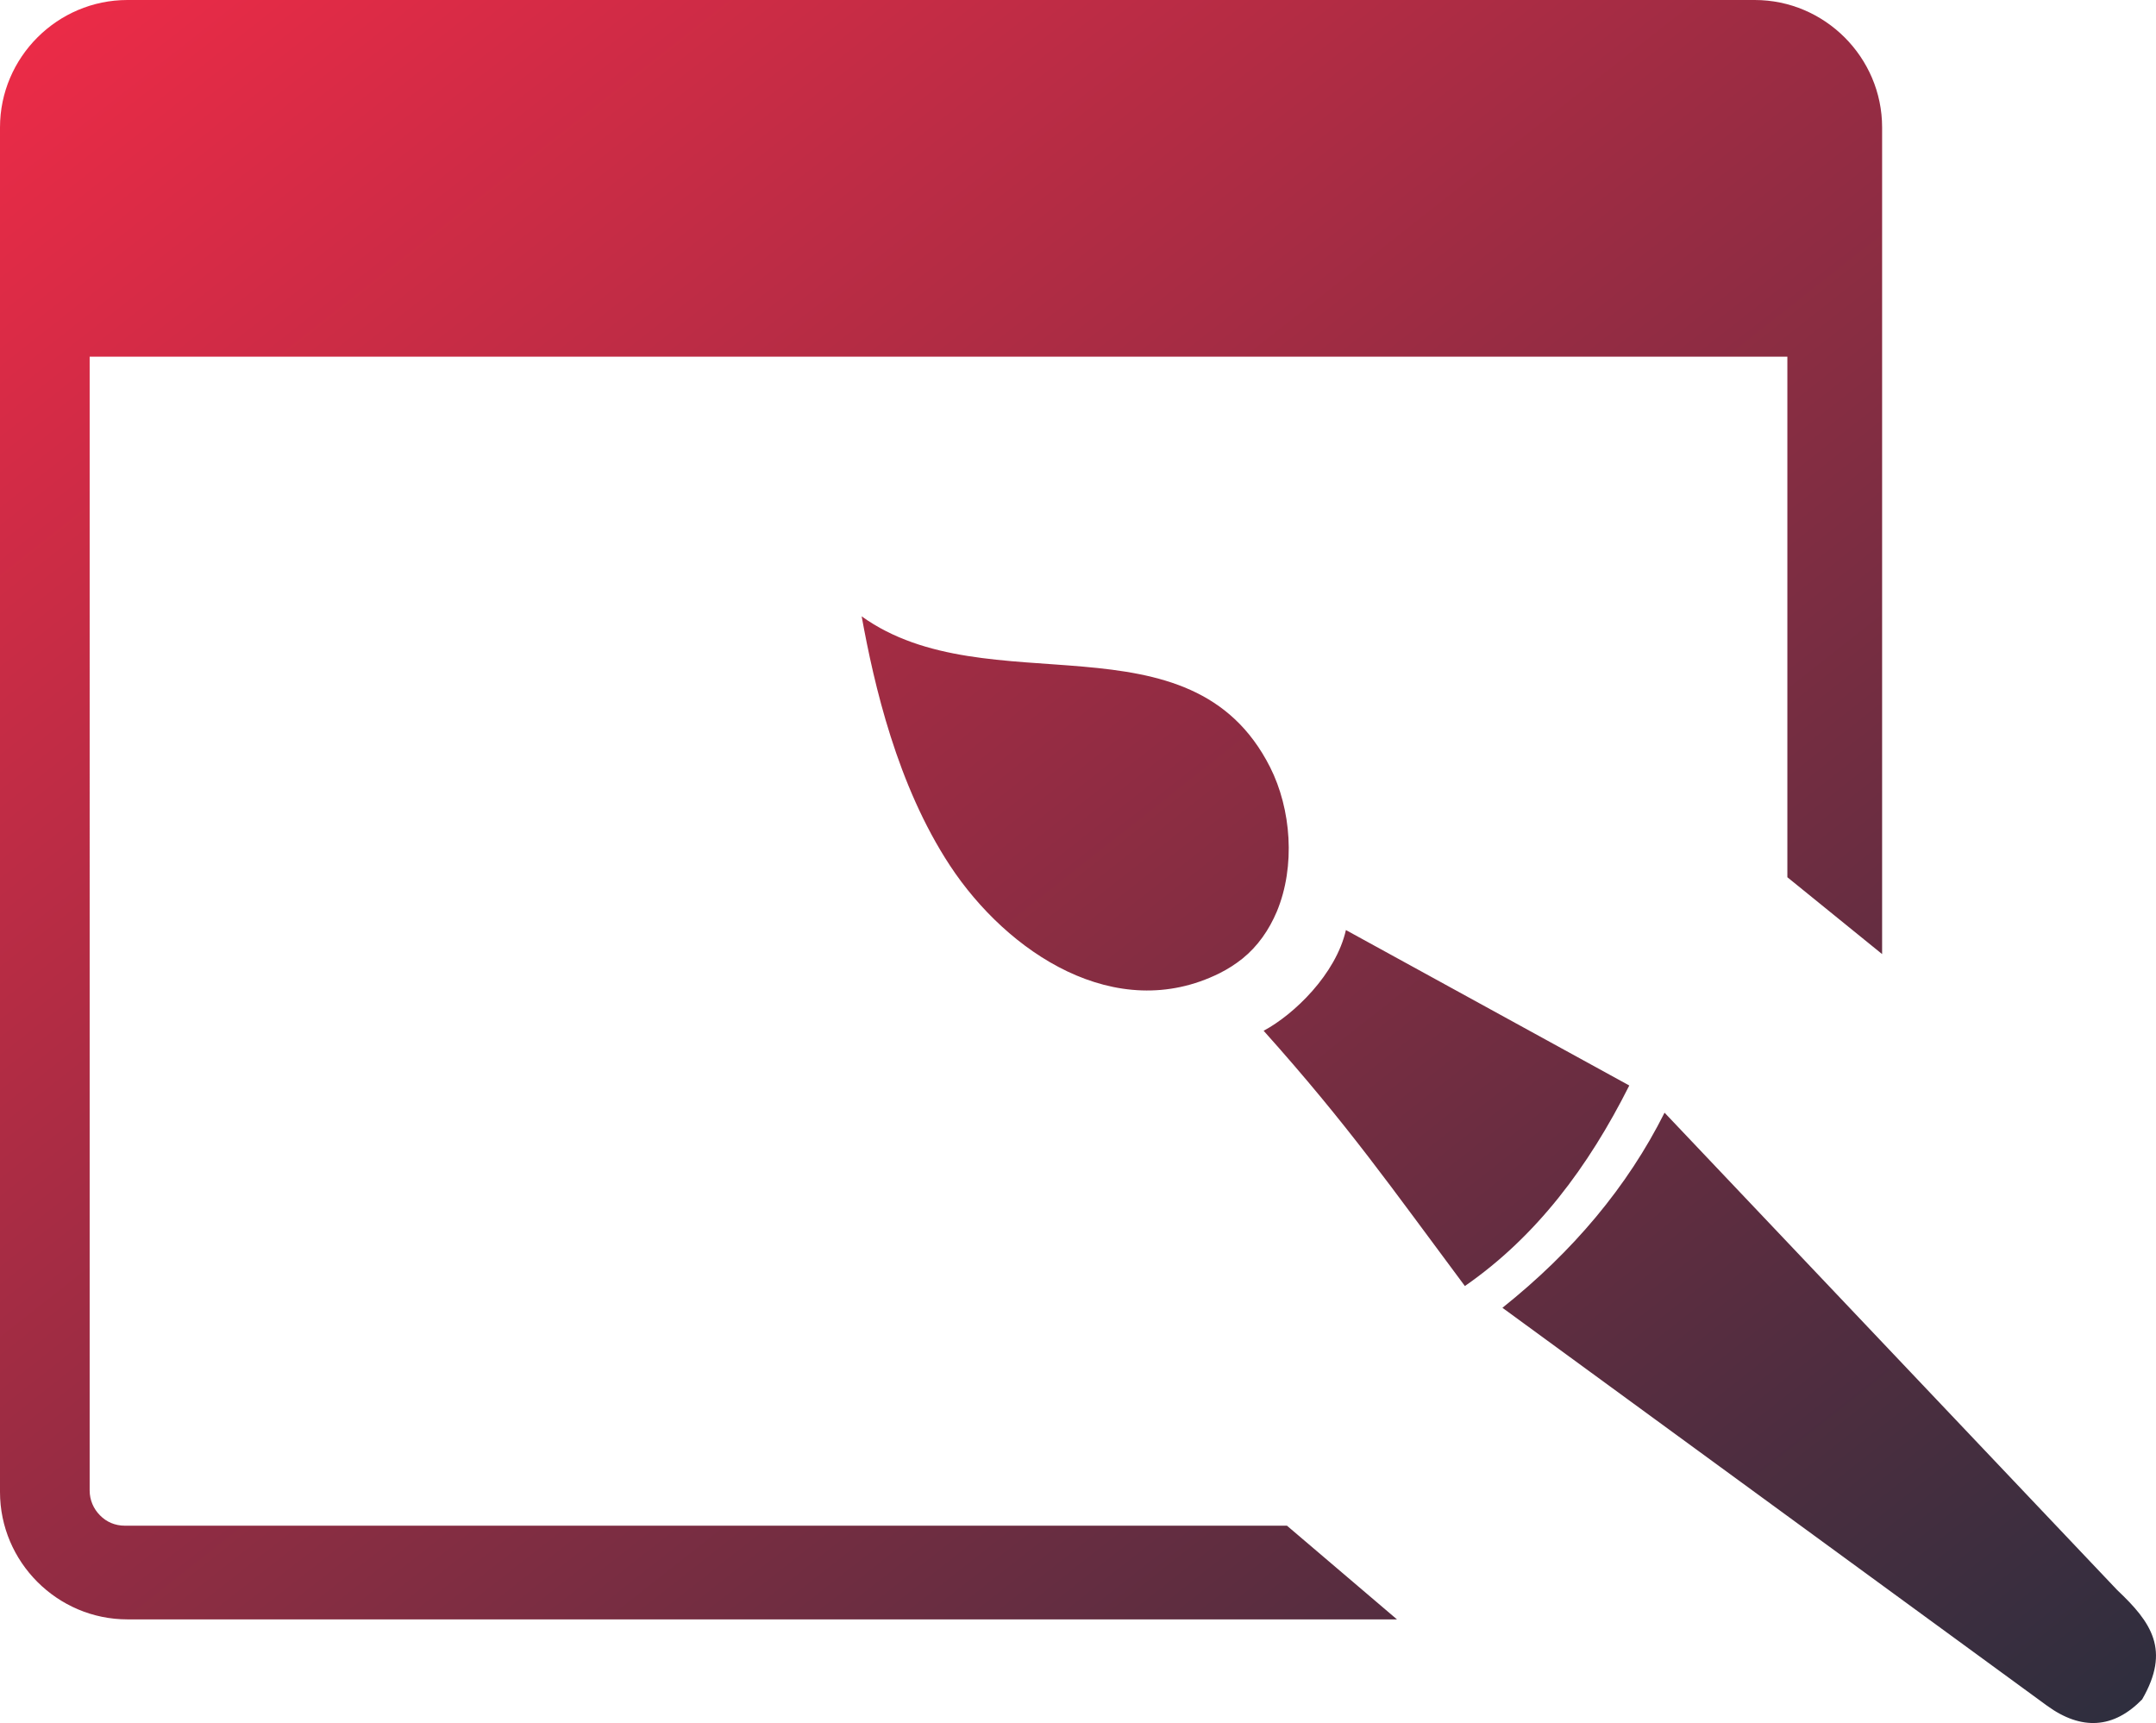<?xml version="1.0" encoding="utf-8"?>
<svg version="1.1" id="Layer_1" xmlns="http://www.w3.org/2000/svg" xmlns:xlink="http://www.w3.org/1999/xlink" x="0px" y="0px" viewBox="0 0 122.88 98.21" style="enable-background:new 0 0 122.88 98.21" xml:space="preserve">
  <defs>
    <linearGradient id="grad1" x1="0%" y1="0%" x2="100%" y2="100%">
      <stop offset="0%" style="stop-color:#EE2B47;stop-opacity:1" />
      <stop offset="100%" style="stop-color:#2C2E3E;stop-opacity:1" />
    </linearGradient>
  </defs>
  <style type="text/css">
    .st0 { fill: url(#grad1); }
  </style>
  <g>
    <path class="st0" d="M49.11,35.13c7.2,5.16,18.74-0.38,23.28,8.6c1.2,2.38,1.46,5.64,0.38,8.23c-0.44,1.04-1.08,1.97-1.96,2.68 c-0.39,0.31-0.82,0.59-1.3,0.83c-5.92,2.94-12.1-1.17-15.37-6.14C51.13,44.75,49.82,39.04,49.11,35.13L49.11,35.13z M100.01,0H7.26 C3.27,0,0,3.27,0,7.26v77.78c0,3.99,3.27,7.26,7.26,7.26h72.36l-6.27-5.34H7.12c-0.56,0-1.05-0.21-1.42-0.59 c-0.37-0.37-0.59-0.87-0.59-1.42V20.33H5.08h96.79V50l5.4,4.38V7.26C107.27,3.27,104,0,100.01,0L100.01,0z M14.17,8.16 c-1.98,0-3.59,1.61-3.59,3.59c0,1.98,1.61,3.58,3.59,3.58c1.98,0,3.59-1.61,3.59-3.58C17.76,9.77,16.15,8.16,14.17,8.16L14.17,8.16 z M38.48,8.16c-1.98,0-3.59,1.61-3.59,3.59c0,1.98,1.6,3.58,3.59,3.58c1.98,0,3.59-1.61,3.59-3.58 C42.07,9.77,40.46,8.16,38.48,8.16L38.48,8.16z M26.33,8.16c-1.98,0-3.59,1.61-3.59,3.59c0,1.98,1.61,3.58,3.59,3.58 c1.98,0,3.59-1.61,3.59-3.58C29.91,9.77,28.31,8.16,26.33,8.16L26.33,8.16z M85.63,74.54c4.01-3.2,7.12-6.89,9.24-11.12l25.8,27.21 c1.95,1.84,3.05,3.41,1.42,6.23c-0.81,0.83-1.67,1.28-2.58,1.34c-0.9,0.06-1.85-0.26-2.84-0.98L85.63,74.54L85.63,74.54z M72.02,58.75c1.74-0.93,4.12-3.23,4.69-5.74l16.15,8.86c-2.33,4.64-5.3,8.61-9.37,11.43C79.24,67.6,76.86,64.16,72.02,58.75 L72.02,58.75z"/>
  </g>
</svg>
